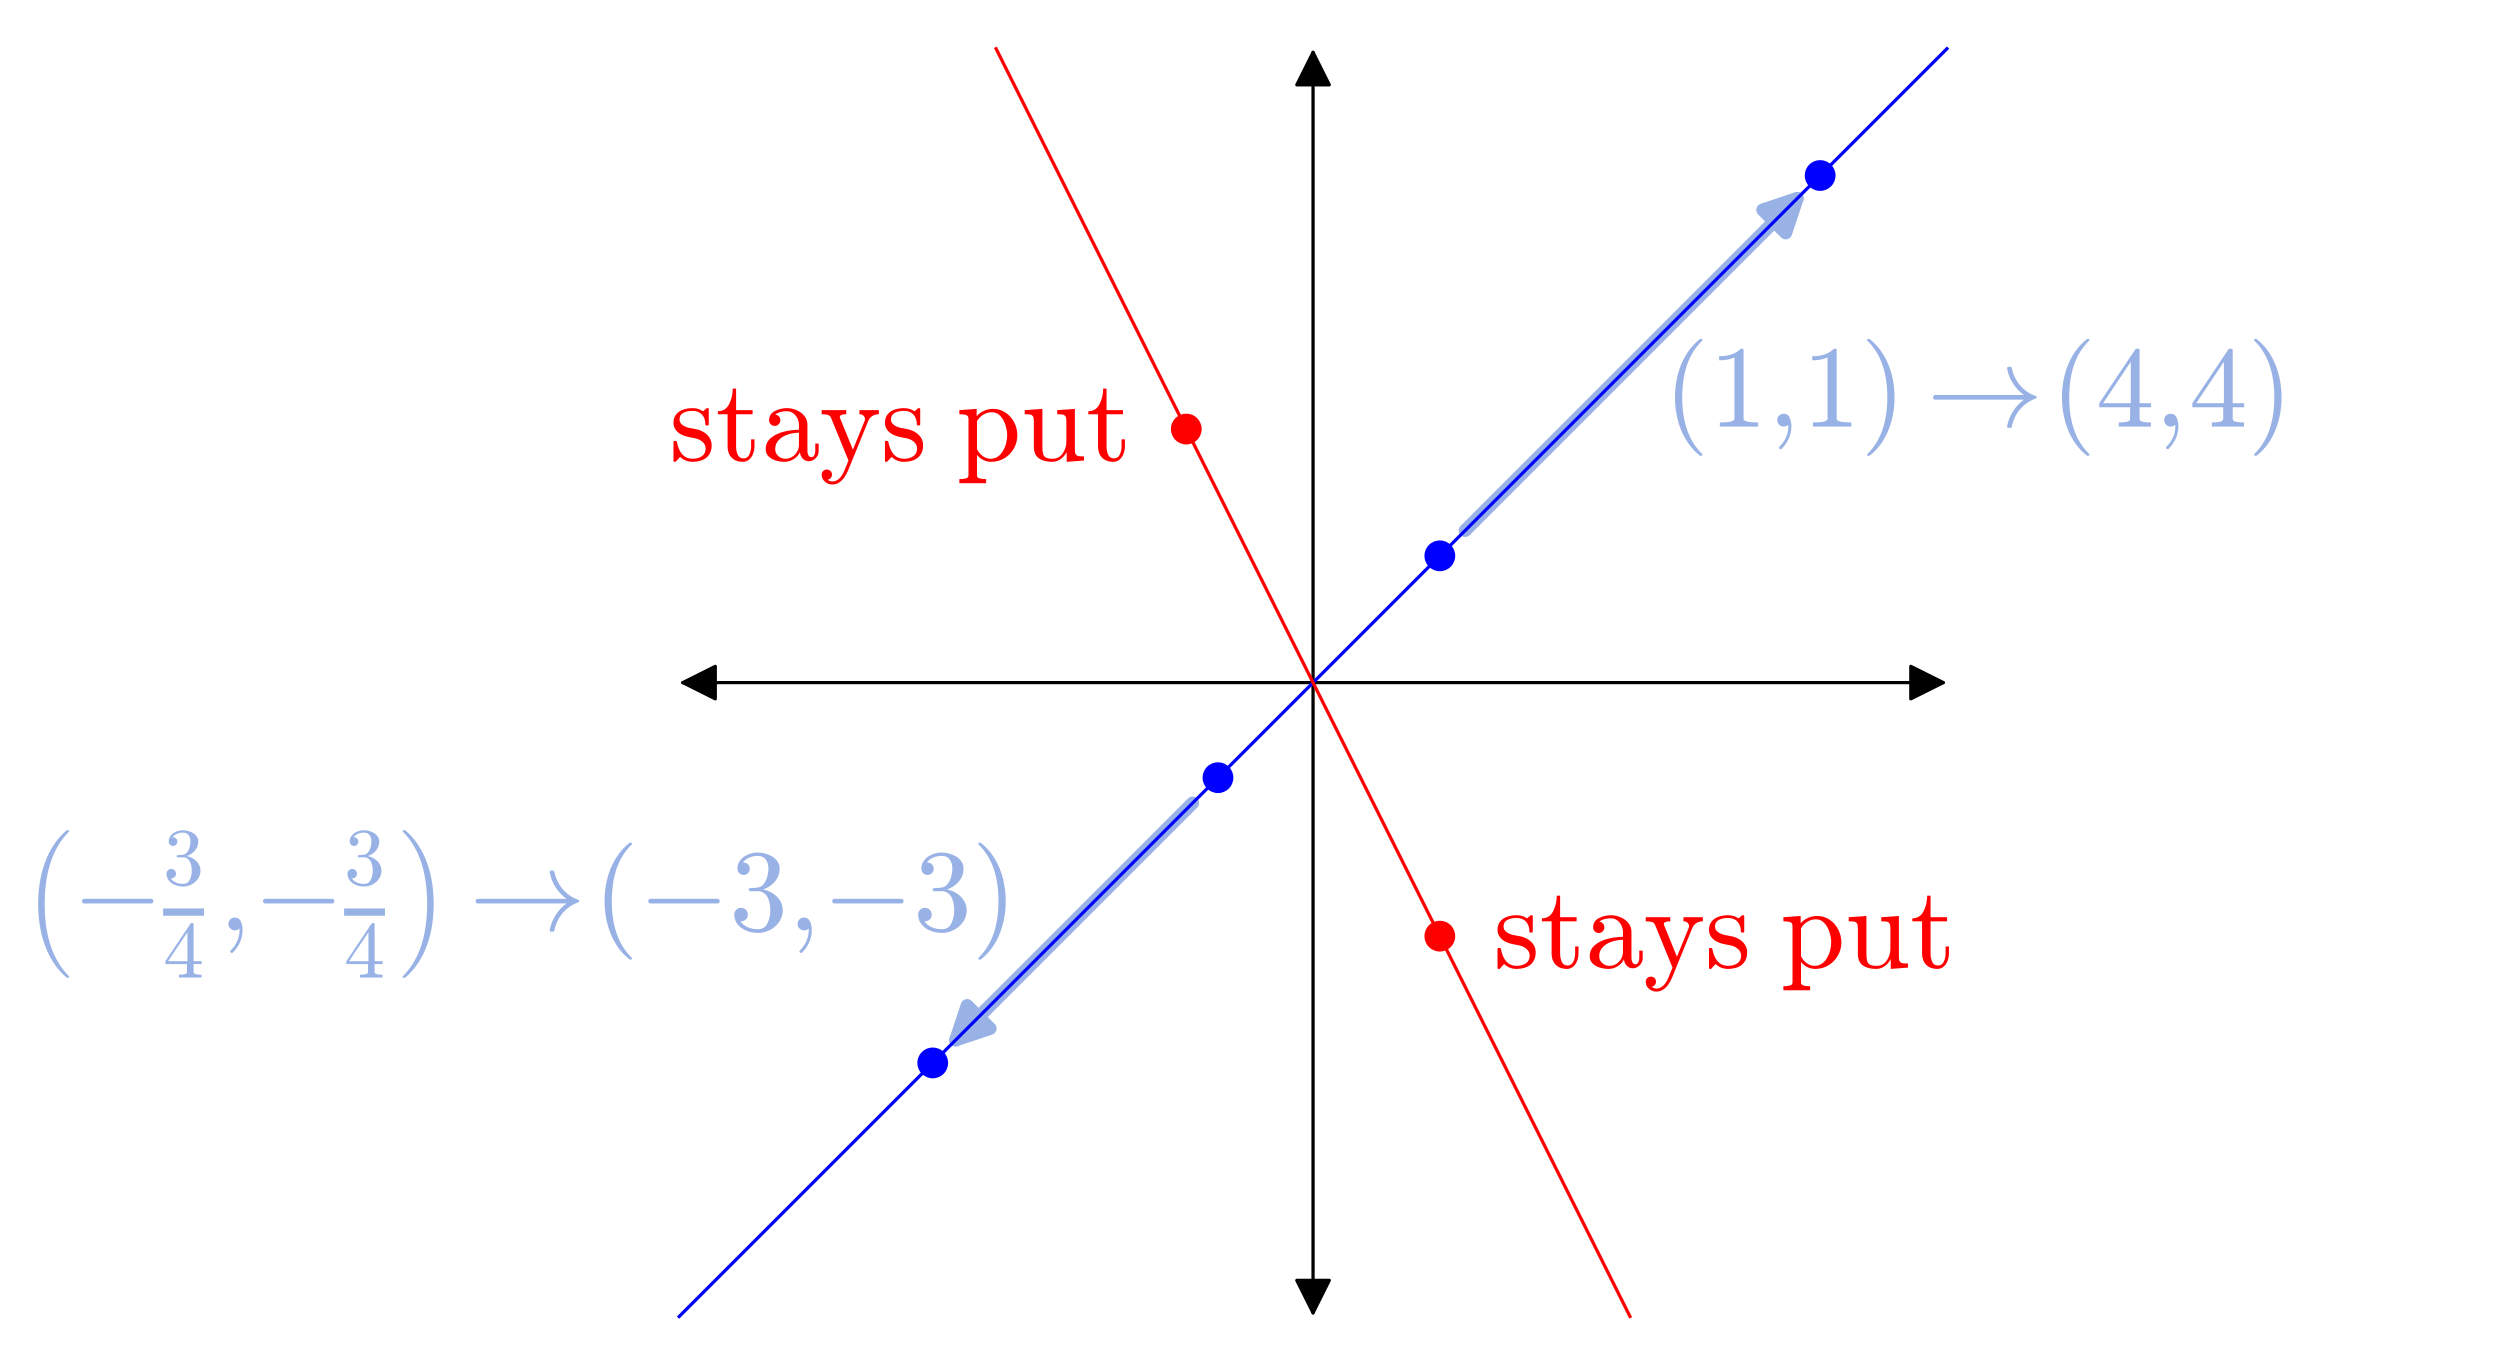 <svg xmlns="http://www.w3.org/2000/svg" xmlns:xlink="http://www.w3.org/1999/xlink" width="770pt" height="560" version="1.1" viewBox="0 0 770 420"><defs><style type="text/css">*{stroke-linecap:butt;stroke-linejoin:round}</style></defs><g id="figure_1"><g id="patch_1"><path d="M0 420.48 L770.577 420.48 L770.577 0 L0 0 z" style="fill:#fff"/></g><g id="axes_1"><g id="patch_2"><path d="M151.399 413.28 L618.391 413.28 L618.391 7.2 L151.399 7.2 z" style="fill:#fff"/></g><g id="patch_3"><path d="M451.274 163.385 Q503.986 110.672 553.536 61.122" clip-path="url(#p4fcc9e9ad1)" style="fill:none;stroke:#99b2e6;stroke-linecap:round;stroke-width:4"/><path d="M542.93 64.658 L553.536 61.122 L550.001 71.729 L542.93 64.658 z" clip-path="url(#p4fcc9e9ad1)" style="fill:#99b2e6;stroke:#99b2e6;stroke-linecap:round;stroke-width:4"/></g><g id="patch_4"><path d="M367.325 247.334 Q329.255 285.404 294.347 320.312" clip-path="url(#p4fcc9e9ad1)" style="fill:none;stroke:#99b2e6;stroke-linecap:round;stroke-width:4"/><path d="M304.953 316.776 L294.347 320.312 L297.882 309.705 L304.953 316.776 z" clip-path="url(#p4fcc9e9ad1)" style="fill:#99b2e6;stroke:#99b2e6;stroke-linecap:round;stroke-width:4"/></g><g id="PathCollection_1"><defs><path id="C0_0_72e6d5a2bf" d="M0 4.743 C1.258 4.743 2.465 4.244 3.354 3.354 C4.244 2.465 4.743 1.258 4.743 0 C4.743 -1.258 4.244 -2.465 3.354 -3.354 C2.465 -4.244 1.258 -4.743 0 -4.743 C-1.258 -4.743 -2.465 -4.244 -3.354 -3.354 C-4.244 -2.465 -4.743 -1.258 -4.743 0 C-4.743 1.258 -4.244 2.465 -3.354 3.354 C-2.465 4.244 -1.258 4.743 0 4.743 z"/></defs><g clip-path="url(#p4fcc9e9ad1)"><use style="fill:red" x="443.465" y="288.332" xlink:href="#C0_0_72e6d5a2bf"/></g></g><g id="PathCollection_2"><defs><path id="C1_0_72e6d5a2bf" d="M0 4.743 C1.258 4.743 2.465 4.244 3.354 3.354 C4.244 2.465 4.743 1.258 4.743 0 C4.743 -1.258 4.244 -2.465 3.354 -3.354 C2.465 -4.244 1.258 -4.743 0 -4.743 C-1.258 -4.743 -2.465 -4.244 -3.354 -3.354 C-4.244 -2.465 -4.743 -1.258 -4.743 0 C-4.743 1.258 -4.244 2.465 -3.354 3.354 C-2.465 4.244 -1.258 4.743 0 4.743 z"/></defs><g clip-path="url(#p4fcc9e9ad1)"><use style="fill:red" x="365.372" y="132.148" xlink:href="#C1_0_72e6d5a2bf"/></g></g><g id="PathCollection_3"><defs><path id="C2_0_72e6d5a2bf" d="M0 4.743 C1.258 4.743 2.465 4.244 3.354 3.354 C4.244 2.465 4.743 1.258 4.743 0 C4.743 -1.258 4.244 -2.465 3.354 -3.354 C2.465 -4.244 1.258 -4.743 0 -4.743 C-1.258 -4.743 -2.465 -4.244 -3.354 -3.354 C-4.244 -2.465 -4.743 -1.258 -4.743 0 C-4.743 1.258 -4.244 2.465 -3.354 3.354 C-2.465 4.244 -1.258 4.743 0 4.743 z"/></defs><g clip-path="url(#p4fcc9e9ad1)"><use style="fill:#00f" x="443.465" y="171.194" xlink:href="#C2_0_72e6d5a2bf"/></g></g><g id="PathCollection_4"><defs><path id="C3_0_72e6d5a2bf" d="M0 4.743 C1.258 4.743 2.465 4.244 3.354 3.354 C4.244 2.465 4.743 1.258 4.743 0 C4.743 -1.258 4.244 -2.465 3.354 -3.354 C2.465 -4.244 1.258 -4.743 0 -4.743 C-1.258 -4.743 -2.465 -4.244 -3.354 -3.354 C-4.244 -2.465 -4.743 -1.258 -4.743 0 C-4.743 1.258 -4.244 2.465 -3.354 3.354 C-2.465 4.244 -1.258 4.743 0 4.743 z"/></defs><g clip-path="url(#p4fcc9e9ad1)"><use style="fill:#00f" x="560.603" y="54.055" xlink:href="#C3_0_72e6d5a2bf"/></g></g><g id="PathCollection_5"><defs><path id="C4_0_72e6d5a2bf" d="M0 4.743 C1.258 4.743 2.465 4.244 3.354 3.354 C4.244 2.465 4.743 1.258 4.743 0 C4.743 -1.258 4.244 -2.465 3.354 -3.354 C2.465 -4.244 1.258 -4.743 0 -4.743 C-1.258 -4.743 -2.465 -4.244 -3.354 -3.354 C-4.244 -2.465 -4.743 -1.258 -4.743 0 C-4.743 1.258 -4.244 2.465 -3.354 3.354 C-2.465 4.244 -1.258 4.743 0 4.743 z"/></defs><g clip-path="url(#p4fcc9e9ad1)"><use style="fill:#00f" x="375.134" y="239.525" xlink:href="#C4_0_72e6d5a2bf"/></g></g><g id="PathCollection_6"><defs><path id="C5_0_72e6d5a2bf" d="M0 4.743 C1.258 4.743 2.465 4.244 3.354 3.354 C4.244 2.465 4.743 1.258 4.743 0 C4.743 -1.258 4.244 -2.465 3.354 -3.354 C2.465 -4.244 1.258 -4.743 0 -4.743 C-1.258 -4.743 -2.465 -4.244 -3.354 -3.354 C-4.244 -2.465 -4.743 -1.258 -4.743 0 C-4.743 1.258 -4.244 2.465 -3.354 3.354 C-2.465 4.244 -1.258 4.743 0 4.743 z"/></defs><g clip-path="url(#p4fcc9e9ad1)"><use style="fill:#00f" x="287.28" y="327.378" xlink:href="#C5_0_72e6d5a2bf"/></g></g><g id="patch_5"><path d="M404.418 210.24 Q404.418 112.625 404.418 16.127" clip-path="url(#p4fcc9e9ad1)" style="fill:none;stroke:#000;stroke-linecap:round"/><path d="M399.418 26.127 L404.418 16.127 L409.418 26.127 L399.418 26.127 z" clip-path="url(#p4fcc9e9ad1)" style="stroke:#000;stroke-linecap:round"/></g><g id="patch_6"><path d="M404.418 210.24 Q404.418 307.855 404.418 404.353" clip-path="url(#p4fcc9e9ad1)" style="fill:none;stroke:#000;stroke-linecap:round"/><path d="M409.418 394.353 L404.418 404.353 L399.418 394.353 L409.418 394.353 z" clip-path="url(#p4fcc9e9ad1)" style="stroke:#000;stroke-linecap:round"/></g><g id="patch_7"><path d="M404.418 210.24 Q502.034 210.24 598.531 210.24" clip-path="url(#p4fcc9e9ad1)" style="fill:none;stroke:#000;stroke-linecap:round"/><path d="M588.531 205.24 L598.531 210.24 L588.531 215.24 L588.531 205.24 z" clip-path="url(#p4fcc9e9ad1)" style="stroke:#000;stroke-linecap:round"/></g><g id="patch_8"><path d="M404.418 210.24 Q306.803 210.24 210.306 210.24" clip-path="url(#p4fcc9e9ad1)" style="fill:none;stroke:#000;stroke-linecap:round"/><path d="M220.306 215.24 L210.306 210.24 L220.306 205.24 L220.306 215.24 z" clip-path="url(#p4fcc9e9ad1)" style="stroke:#000;stroke-linecap:round"/></g><g id="line2d_1"><path d="M209.188 405.471 L599.649 15.009" clip-path="url(#p4fcc9e9ad1)" style="fill:none;stroke:#00f;stroke-linecap:square"/></g><g id="line2d_2"><path d="M306.803 15.009 L502.034 405.471" clip-path="url(#p4fcc9e9ad1)" style="fill:none;stroke:red;stroke-linecap:square"/></g><g id="text_1"><defs><path id="Cmr10-79" d="M6.891 -16.406 Q8.797 -17.922 11.078 -17.922 Q17.391 -17.922 21.391 -8.406 L24.812 0 L9.812 36.719 Q8.891 38.578 6.984 39.078 Q5.078 39.594 1.906 39.594 L1.906 43.109 L22.906 43.109 L22.906 39.594 Q17.391 39.594 17.391 37.203 Q17.391 36.812 17.484 36.625 L28.609 9.281 L38.625 33.891 Q38.922 34.672 38.922 35.594 Q38.922 36.812 38.25 37.719 Q37.594 38.625 36.547 39.109 Q35.5 39.594 34.188 39.594 L34.188 43.109 L50.781 43.109 L50.781 39.594 Q47.703 39.594 45.375 38.172 Q43.062 36.766 41.797 33.984 L24.516 -8.406 Q23.141 -11.625 21.312 -14.328 Q19.484 -17.047 16.844 -18.781 Q14.203 -20.516 11.078 -20.516 Q7.422 -20.516 4.656 -18.094 Q1.906 -15.672 1.906 -12.109 Q1.906 -10.25 3.172 -8.984 Q4.438 -7.719 6.297 -7.719 Q7.562 -7.719 8.562 -8.281 Q9.578 -8.844 10.125 -9.812 Q10.688 -10.797 10.688 -12.109 Q10.688 -13.719 9.609 -14.984 Q8.547 -16.266 6.891 -16.406"/><path id="Cmr10-75" d="M10.797 11.922 L10.797 33.984 Q10.797 36.672 9.984 37.859 Q9.188 39.062 7.672 39.328 Q6.156 39.594 2.984 39.594 L2.984 43.109 L18.109 44.188 L18.109 11.922 Q18.109 8.016 18.672 5.828 Q19.234 3.656 21.062 2.578 Q22.906 1.516 26.906 1.516 Q32.281 1.516 35.453 6 Q38.625 10.5 38.625 16.219 L38.625 33.984 Q38.625 36.672 37.797 37.859 Q36.969 39.062 35.469 39.328 Q33.984 39.594 30.812 39.594 L30.812 43.109 L45.906 44.188 L45.906 9.078 Q45.906 6.453 46.703 5.25 Q47.516 4.047 49.016 3.781 Q50.531 3.516 53.719 3.516 L53.719 0 L38.922 -1.125 L38.922 7.328 Q37.062 3.562 33.734 1.219 Q30.422 -1.125 26.422 -1.125 Q19.234 -1.125 15.016 1.922 Q10.797 4.984 10.797 11.922"/><path id="Cmr10-74" d="M10.203 12.016 L10.203 39.594 L1.906 39.594 L1.906 42.188 Q8.453 42.188 11.516 48.281 Q14.594 54.391 14.594 61.531 L17.484 61.531 L17.484 43.109 L31.594 43.109 L31.594 39.594 L17.484 39.594 L17.484 12.203 Q17.484 8.062 18.875 4.938 Q20.266 1.812 23.875 1.812 Q27.297 1.812 28.812 5.109 Q30.328 8.406 30.328 12.203 L30.328 18.109 L33.203 18.109 L33.203 12.016 Q33.203 8.891 32.047 5.828 Q30.906 2.781 28.656 0.828 Q26.422 -1.125 23.188 -1.125 Q17.188 -1.125 13.688 2.469 Q10.203 6.062 10.203 12.016"/><path id="Cmr10-73" d="M3.328 -0.297 L3.328 16.016 Q3.328 16.797 4.203 16.797 L5.422 16.797 Q6 16.797 6.203 16.016 Q8.984 1.516 19.672 1.516 Q24.422 1.516 27.609 3.656 Q30.812 5.812 30.812 10.297 Q30.812 13.531 28.312 15.797 Q25.828 18.062 22.406 18.891 L15.719 20.219 Q12.359 20.953 9.594 22.453 Q6.844 23.969 5.078 26.484 Q3.328 29 3.328 32.328 Q3.328 36.719 5.641 39.516 Q7.953 42.328 11.656 43.578 Q15.375 44.828 19.672 44.828 Q24.812 44.828 28.609 42.094 L31.5 44.578 Q31.5 44.828 31.984 44.828 L32.719 44.828 Q33.016 44.828 33.25 44.547 Q33.5 44.281 33.5 44 L33.5 30.906 Q33.5 29.984 32.719 29.984 L31.5 29.984 Q30.609 29.984 30.609 30.906 Q30.609 36.141 27.703 39.312 Q24.812 42.484 19.578 42.484 Q15.094 42.484 11.797 40.812 Q8.5 39.156 8.5 35.109 Q8.5 32.328 10.859 30.547 Q13.234 28.766 16.406 27.984 L23.188 26.703 Q26.609 25.922 29.562 24.062 Q32.516 22.219 34.25 19.375 Q35.984 16.547 35.984 12.984 Q35.984 9.375 34.734 6.703 Q33.5 4.047 31.266 2.281 Q29.047 0.531 26.016 -0.297 Q23 -1.125 19.672 -1.125 Q13.422 -1.125 8.984 3.078 L5.328 -0.875 Q5.328 -1.125 4.781 -1.125 L4.203 -1.125 Q3.328 -1.125 3.328 -0.297"/><path id="Cmr10-61" d="M4 9.812 Q4 15.766 8.688 19.5 Q13.375 23.25 19.938 24.781 Q26.516 26.312 32.422 26.312 L32.422 30.422 Q32.422 33.297 31.156 36 Q29.891 38.719 27.484 40.453 Q25.094 42.188 22.219 42.188 Q15.578 42.188 12.109 39.203 Q14.016 39.203 15.25 37.766 Q16.5 36.328 16.5 34.422 Q16.5 32.422 15.078 31 Q13.672 29.594 11.719 29.594 Q9.719 29.594 8.297 31 Q6.891 32.422 6.891 34.422 Q6.891 39.703 11.672 42.266 Q16.453 44.828 22.219 44.828 Q26.266 44.828 30.359 43.094 Q34.469 41.359 37.078 38.125 Q39.703 34.906 39.703 30.609 L39.703 8.109 Q39.703 6.156 40.531 4.516 Q41.359 2.875 43.109 2.875 Q44.781 2.875 45.578 4.531 Q46.391 6.203 46.391 8.109 L46.391 14.5 L49.312 14.5 L49.312 8.109 Q49.312 5.859 48.141 3.828 Q46.969 1.812 44.984 0.609 Q43.016 -0.594 40.719 -0.594 Q37.797 -0.594 35.672 1.672 Q33.547 3.953 33.297 7.078 Q31.453 3.328 27.828 1.094 Q24.219 -1.125 20.125 -1.125 Q16.312 -1.125 12.625 0 Q8.938 1.125 6.469 3.531 Q4 5.953 4 9.812 M12.109 9.812 Q12.109 6.297 14.688 3.906 Q17.281 1.516 20.797 1.516 Q24.031 1.516 26.656 3.125 Q29.297 4.734 30.859 7.516 Q32.422 10.297 32.422 13.375 L32.422 23.781 Q27.875 23.781 23.109 22.281 Q18.359 20.797 15.234 17.625 Q12.109 14.453 12.109 9.812"/><path id="Cmr10-70" d="M2.594 -19.391 L2.594 -15.922 Q6 -15.922 8.203 -15.328 Q10.406 -14.75 10.406 -12.703 L10.406 35.5 Q10.406 38.234 8.453 38.906 Q6.5 39.594 2.594 39.594 L2.594 43.109 L17.391 44.188 L17.391 37.984 Q20.125 41.016 23.75 42.594 Q27.391 44.188 31.5 44.188 Q37.406 44.188 42.141 40.984 Q46.875 37.797 49.531 32.594 Q52.203 27.391 52.203 21.578 Q52.203 15.531 49.25 10.297 Q46.297 5.078 41.188 1.969 Q36.078 -1.125 29.984 -1.125 Q22.703 -1.125 17.672 4.781 L17.672 -12.703 Q17.672 -14.75 19.891 -15.328 Q22.125 -15.922 25.484 -15.922 L25.484 -19.391 zM17.672 9.719 Q19.438 6.156 22.562 3.828 Q25.688 1.516 29.391 1.516 Q32.859 1.516 35.516 3.359 Q38.188 5.219 39.984 8.344 Q41.797 11.469 42.641 14.906 Q43.5 18.359 43.5 21.578 Q43.5 25.594 42.062 30.25 Q40.625 34.906 37.672 38.109 Q34.719 41.312 30.516 41.312 Q26.469 41.312 23.062 39.234 Q19.672 37.156 17.672 33.594 z"/></defs><g style="fill:red" transform="translate(460.038 298.193)scale(0.36 -0.36)"><use transform="translate(0.0 0.469)" xlink:href="#Cmr10-73"/><use transform="translate(39.404 0.469)" xlink:href="#Cmr10-74"/><use transform="translate(78.223 0.469)" xlink:href="#Cmr10-61"/><use transform="translate(128.223 0.469)" xlink:href="#Cmr10-79"/><use transform="translate(180.908 0.469)" xlink:href="#Cmr10-73"/><use transform="translate(245.303 0.469)" xlink:href="#Cmr10-70"/><use transform="translate(300.82 0.469)" xlink:href="#Cmr10-75"/><use transform="translate(356.338 0.469)" xlink:href="#Cmr10-74"/></g></g><g id="text_2"><g style="fill:red" transform="translate(206.238 142.008)scale(0.36 -0.36)"><use transform="translate(0.0 0.469)" xlink:href="#Cmr10-73"/><use transform="translate(39.404 0.469)" xlink:href="#Cmr10-74"/><use transform="translate(78.223 0.469)" xlink:href="#Cmr10-61"/><use transform="translate(128.223 0.469)" xlink:href="#Cmr10-79"/><use transform="translate(180.908 0.469)" xlink:href="#Cmr10-73"/><use transform="translate(245.303 0.469)" xlink:href="#Cmr10-70"/><use transform="translate(300.82 0.469)" xlink:href="#Cmr10-75"/><use transform="translate(356.338 0.469)" xlink:href="#Cmr10-74"/></g></g><g id="text_3"><defs><path id="Cmr10-31" d="M9.281 0 L9.281 3.516 Q21.781 3.516 21.781 6.688 L21.781 59.188 Q16.609 56.688 8.688 56.688 L8.688 60.203 Q20.953 60.203 27.203 66.609 L28.609 66.609 Q28.953 66.609 29.266 66.328 Q29.594 66.062 29.594 65.719 L29.594 6.688 Q29.594 3.516 42.094 3.516 L42.094 0 z"/><path id="Cmr10-34" d="M2.781 16.5 L2.781 20.016 L33.688 66.109 Q34.031 66.609 34.719 66.609 L36.188 66.609 Q37.312 66.609 37.312 65.484 L37.312 20.016 L47.125 20.016 L47.125 16.5 L37.312 16.5 L37.312 6.688 Q37.312 4.641 40.234 4.078 Q43.172 3.516 47.016 3.516 L47.016 0 L19.484 0 L19.484 3.516 Q23.344 3.516 26.266 4.078 Q29.203 4.641 29.203 6.688 L29.203 16.5 zM6.109 20.016 L29.781 20.016 L29.781 55.422 z"/><path id="Cmr10-28" d="M31 -24.812 Q25.438 -20.406 21.406 -14.719 Q17.391 -9.031 14.812 -2.578 Q12.25 3.859 10.984 10.891 Q9.719 17.922 9.719 25 Q9.719 32.172 10.984 39.203 Q12.25 46.234 14.859 52.734 Q17.484 59.234 21.531 64.891 Q25.594 70.562 31 74.812 Q31 75 31.5 75 L32.422 75 Q32.719 75 32.953 74.734 Q33.203 74.469 33.203 74.125 Q33.203 73.688 33.016 73.484 Q28.125 68.703 24.875 63.234 Q21.625 57.766 19.641 51.578 Q17.672 45.406 16.797 38.781 Q15.922 32.172 15.922 25 Q15.922 -6.781 32.906 -23.297 Q33.203 -23.578 33.203 -24.125 Q33.203 -24.359 32.938 -24.672 Q32.672 -25 32.422 -25 L31.5 -25 Q31 -25 31 -24.812"/><path id="Cmr10-29" d="M6.5 -25 Q5.609 -25 5.609 -24.125 Q5.609 -23.688 5.812 -23.484 Q22.906 -6.781 22.906 25 Q22.906 56.781 6 73.297 Q5.609 73.531 5.609 74.125 Q5.609 74.469 5.875 74.734 Q6.156 75 6.5 75 L7.422 75 Q7.719 75 7.906 74.812 Q15.094 69.141 19.875 61.031 Q24.656 52.938 26.875 43.75 Q29.109 34.578 29.109 25 Q29.109 17.922 27.906 11.062 Q26.703 4.203 24.094 -2.453 Q21.484 -9.125 17.484 -14.766 Q13.484 -20.406 7.906 -24.812 Q7.719 -25 7.422 -25 z"/><path id="Cmsy10-21" d="M7.516 23 Q6.688 23 6.141 23.625 Q5.609 24.266 5.609 25 Q5.609 25.734 6.141 26.359 Q6.688 27 7.516 27 L83.406 27 Q79.594 29.734 76.656 33.328 Q73.734 36.922 71.781 41.047 Q69.828 45.172 69 49.812 Q69 51.125 70.016 51.125 L72.016 51.125 Q72.359 51.125 72.625 50.828 Q72.906 50.531 73 50.203 Q73.828 45.906 75.609 42.219 Q77.391 38.531 80.078 35.344 Q82.766 32.172 86.078 29.875 Q89.406 27.594 93.609 26.125 Q94.281 25.688 94.281 25 Q94.281 24.219 93.609 24.031 Q88.375 22.219 84.031 18.625 Q79.688 15.047 76.859 10.188 Q74.031 5.328 73 -0.203 Q72.906 -0.531 72.609 -0.828 Q72.312 -1.125 72.016 -1.125 L70.016 -1.125 Q69 -1.125 69 0.203 Q70.266 7.031 74.062 13.062 Q77.875 19.094 83.406 23 z"/><path id="Cmmi10-3b" d="M9.906 -18.016 Q9.906 -17.578 10.297 -17.188 Q13.922 -13.719 15.922 -9.172 Q17.922 -4.641 17.922 0.391 L17.922 1.609 Q16.312 0 13.922 0 Q11.625 0 10.016 1.609 Q8.406 3.219 8.406 5.516 Q8.406 7.859 10.016 9.422 Q11.625 10.984 13.922 10.984 Q17.484 10.984 19 7.688 Q20.516 4.391 20.516 0.391 Q20.516 -5.172 18.281 -10.172 Q16.062 -15.188 12.016 -19.188 Q11.625 -19.391 11.375 -19.391 Q10.891 -19.391 10.391 -18.938 Q9.906 -18.5 9.906 -18.016"/></defs><g style="fill:#99b2e6" transform="translate(512.391 131.386)scale(0.36 -0.36)"><use xlink:href="#Cmr10-28"/><use transform="translate(38.818 0.0)" xlink:href="#Cmr10-31"/><use transform="translate(88.818 0.0)" xlink:href="#Cmmi10-3b"/><use transform="translate(118.486 0.0)" xlink:href="#Cmr10-31"/><use transform="translate(168.486 0.0)" xlink:href="#Cmr10-29"/><use transform="translate(224.863 0.0)" xlink:href="#Cmsy10-21"/><use transform="translate(331.094 0.0)" xlink:href="#Cmr10-28"/><use transform="translate(369.912 0.0)" xlink:href="#Cmr10-34"/><use transform="translate(419.912 0.0)" xlink:href="#Cmmi10-3b"/><use transform="translate(449.58 0.0)" xlink:href="#Cmr10-34"/><use transform="translate(499.58 0.0)" xlink:href="#Cmr10-29"/></g></g><g id="text_4"><defs><path id="Cmr10-33" d="M9.516 7.719 Q11.859 4.297 15.812 2.641 Q19.781 0.984 24.312 0.984 Q30.125 0.984 32.562 5.938 Q35.016 10.891 35.016 17.188 Q35.016 20.016 34.5 22.844 Q33.984 25.688 32.766 28.125 Q31.547 30.562 29.422 32.031 Q27.297 33.5 24.219 33.5 L17.578 33.5 Q16.703 33.5 16.703 34.422 L16.703 35.297 Q16.703 36.078 17.578 36.078 L23.094 36.531 Q26.609 36.531 28.922 39.156 Q31.25 41.797 32.328 45.578 Q33.406 49.359 33.406 52.781 Q33.406 57.562 31.156 60.641 Q28.906 63.719 24.312 63.719 Q20.516 63.719 17.047 62.281 Q13.578 60.844 11.531 57.906 Q11.719 57.953 11.859 57.984 Q12.016 58.016 12.203 58.016 Q14.453 58.016 15.969 56.453 Q17.484 54.891 17.484 52.688 Q17.484 50.531 15.969 48.969 Q14.453 47.406 12.203 47.406 Q10.016 47.406 8.453 48.969 Q6.891 50.531 6.891 52.688 Q6.891 56.984 9.469 60.156 Q12.062 63.328 16.141 64.969 Q20.219 66.609 24.312 66.609 Q27.344 66.609 30.703 65.703 Q34.078 64.797 36.812 63.109 Q39.547 61.422 41.281 58.781 Q43.016 56.156 43.016 52.781 Q43.016 48.578 41.141 45.016 Q39.266 41.453 35.984 38.859 Q32.719 36.281 28.812 35.016 Q33.156 34.188 37.062 31.734 Q40.969 29.297 43.328 25.484 Q45.703 21.688 45.703 17.281 Q45.703 11.766 42.672 7.297 Q39.656 2.828 34.719 0.312 Q29.781 -2.203 24.312 -2.203 Q19.625 -2.203 14.906 -0.406 Q10.203 1.375 7.203 4.938 Q4.203 8.5 4.203 13.484 Q4.203 15.969 5.859 17.625 Q7.516 19.281 10.016 19.281 Q11.625 19.281 12.969 18.531 Q14.312 17.781 15.062 16.406 Q15.828 15.047 15.828 13.484 Q15.828 11.031 14.109 9.375 Q12.406 7.719 10.016 7.719 z"/><path id="Cmex10-b4" d="M4.391 -175.875 Q3.516 -175.875 3.516 -175 Q3.516 -174.609 3.719 -174.422 Q12.203 -165.922 18.062 -155.547 Q23.922 -145.172 27.297 -133.844 Q30.672 -122.516 32.125 -110.547 Q33.594 -98.578 33.594 -85.891 Q33.594 -72.906 32.094 -61.031 Q30.609 -49.172 27.234 -37.891 Q23.875 -26.609 18.031 -16.234 Q12.203 -5.859 3.719 2.484 Q3.516 2.688 3.516 3.078 Q3.516 4 4.391 4 L6.688 4 Q6.984 4 7.172 3.812 Q16.406 -4.156 23.094 -14.578 Q29.781 -25 33.859 -36.688 Q37.938 -48.391 39.766 -60.734 Q41.609 -73.094 41.609 -85.984 Q41.609 -98.828 39.766 -111.156 Q37.938 -123.484 33.859 -135.203 Q29.781 -146.922 23.094 -157.312 Q16.406 -167.719 7.172 -175.688 Q6.984 -175.875 6.688 -175.875 z"/><path id="Cmsy10-a1" d="M10.203 23 Q9.375 23 8.828 23.625 Q8.297 24.266 8.297 25 Q8.297 25.734 8.828 26.359 Q9.375 27 10.203 27 L67.578 27 Q68.359 27 68.875 26.359 Q69.391 25.734 69.391 25 Q69.391 24.266 68.875 23.625 Q68.359 23 67.578 23 z"/><path id="Cmex10-b3" d="M52.484 -175.688 Q43.172 -167.578 36.547 -157.266 Q29.938 -146.969 25.859 -135.25 Q21.781 -123.531 19.891 -111.172 Q18.016 -98.828 18.016 -85.984 Q18.016 -73.094 19.891 -60.719 Q21.781 -48.344 25.859 -36.625 Q29.938 -24.906 36.547 -14.594 Q43.172 -4.297 52.484 3.812 Q52.484 4 52.984 4 L55.328 4 Q55.609 4 55.859 3.688 Q56.109 3.375 56.109 3.078 Q56.109 2.688 55.906 2.484 Q47.359 -6.062 41.594 -16.266 Q35.844 -26.469 32.375 -38.109 Q28.906 -49.75 27.438 -61.688 Q25.984 -73.641 25.984 -86.078 Q25.984 -98.484 27.438 -110.469 Q28.906 -122.469 32.375 -133.984 Q35.844 -145.516 41.672 -155.766 Q47.516 -166.016 55.906 -174.422 Q56.109 -174.609 56.109 -175 Q56.109 -175.25 55.828 -175.562 Q55.562 -175.875 55.328 -175.875 L52.984 -175.875 Q52.484 -175.875 52.484 -175.688"/></defs><g style="fill:#99b2e6" transform="translate(7.2 286.671)scale(0.36 -0.36)"><use transform="translate(0.0 83.173)scale(0.701)" xlink:href="#Cmex10-b3"/><use transform="translate(41.839 0.331)" xlink:href="#Cmsy10-a1"/><use transform="translate(119.525 39.373)scale(0.7)" xlink:href="#Cmr10-33"/><use transform="translate(119.525 -40.045)scale(0.7)" xlink:href="#Cmr10-34"/><use transform="translate(167.025 0.331)" xlink:href="#Cmmi10-3b"/><use transform="translate(196.693 0.331)" xlink:href="#Cmsy10-a1"/><use transform="translate(274.378 39.373)scale(0.7)" xlink:href="#Cmr10-33"/><use transform="translate(274.378 -40.045)scale(0.7)" xlink:href="#Cmr10-34"/><use transform="translate(321.878 83.173)scale(0.701)" xlink:href="#Cmex10-b4"/><use transform="translate(381.276 0.331)" xlink:href="#Cmsy10-21"/><use transform="translate(487.506 0.331)" xlink:href="#Cmr10-28"/><use transform="translate(526.325 0.331)" xlink:href="#Cmsy10-a1"/><use transform="translate(604.01 0.331)" xlink:href="#Cmr10-33"/><use transform="translate(654.01 0.331)" xlink:href="#Cmmi10-3b"/><use transform="translate(683.678 0.331)" xlink:href="#Cmsy10-a1"/><use transform="translate(761.364 0.331)" xlink:href="#Cmr10-33"/><use transform="translate(811.364 0.331)" xlink:href="#Cmr10-29"/><path d="M119.525 12.831 L119.525 19.081 L154.525 19.081 L154.525 12.831 L119.525 12.831 z"/><path d="M274.378 12.831 L274.378 19.081 L309.378 19.081 L309.378 12.831 L274.378 12.831 z"/></g></g></g></g><defs><clipPath id="p4fcc9e9ad1"><rect width="466.992" height="406.08" x="151.399" y="7.2"/></clipPath></defs></svg>